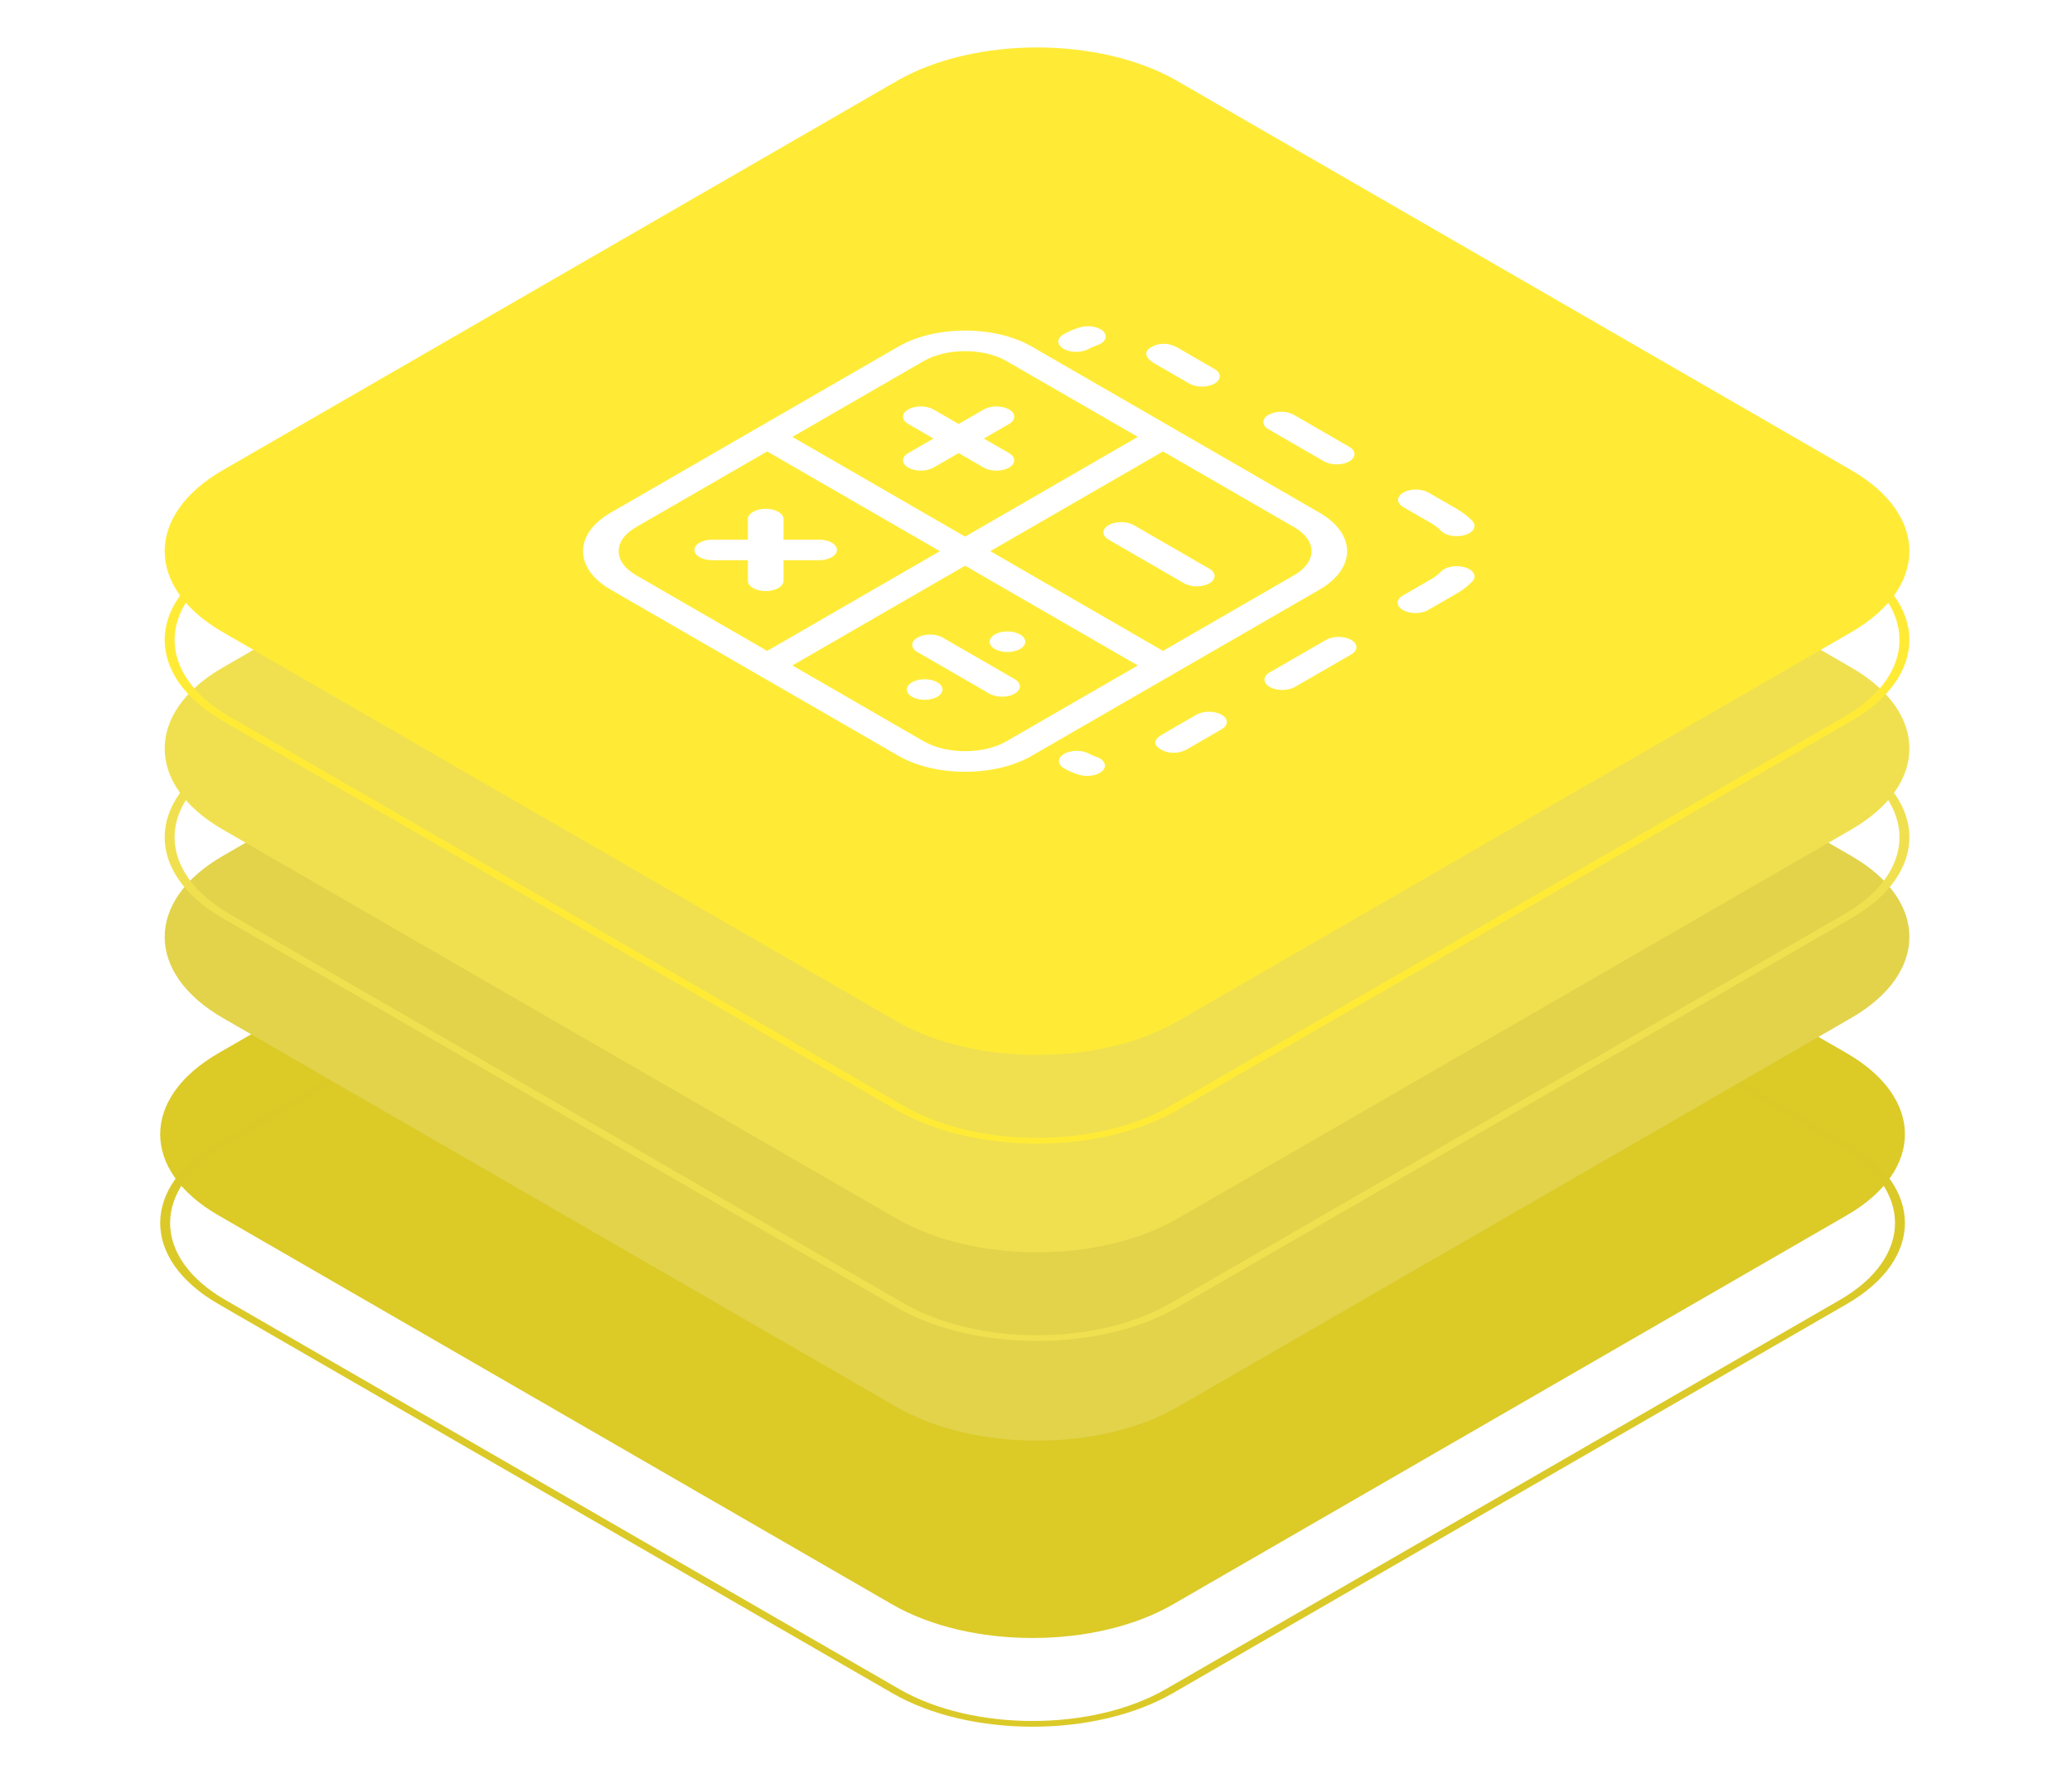 <svg width="285" height="244" viewBox="0 0 285 244" fill="none" xmlns="http://www.w3.org/2000/svg">
<g clip-path="url(#clip0_1_1184)">
<path d="M122.73 91.328C133.388 85.175 150.667 85.175 161.324 91.328L254.027 144.845C264.684 150.998 264.684 160.973 254.027 167.125L161.324 220.643C150.667 226.795 133.388 226.795 122.73 220.643L30.028 167.126C19.37 160.973 19.37 150.998 30.027 144.845L122.73 91.328Z" fill="#DCCA27"/>
<path fill-rule="evenodd" clip-rule="evenodd" d="M253.062 157.601L160.36 104.084C150.235 98.239 133.82 98.239 123.695 104.084L30.992 157.601C20.868 163.446 20.868 172.923 30.992 178.768L123.695 232.285C133.82 238.13 150.235 238.13 160.36 232.285L253.062 178.768C263.187 172.923 263.187 163.446 253.062 157.601ZM161.324 103.527C150.667 97.375 133.388 97.375 122.73 103.527L30.028 157.044C19.37 163.197 19.37 173.172 30.028 179.325L122.73 232.842C133.388 238.995 150.667 238.995 161.324 232.842L254.027 179.325C264.684 173.172 264.684 163.197 254.027 157.044L161.324 103.527Z" fill="#DBC928"/>
<path d="M123.347 64.188C134.004 58.036 151.283 58.036 161.941 64.188L254.643 117.706C265.301 123.858 265.301 133.833 254.643 139.986L161.941 193.503C151.283 199.656 134.004 199.656 123.347 193.503L30.644 139.986C19.987 133.833 19.987 123.858 30.644 117.706L123.347 64.188Z" fill="#E2D34B"/>
<g filter="url(#filter0_ddddd_1_1184)">
<path fill-rule="evenodd" clip-rule="evenodd" d="M253.679 130.462L160.976 76.945C150.851 71.1 134.436 71.1 124.312 76.945L31.609 130.462C21.484 136.307 21.484 145.783 31.609 151.628L124.312 205.146C134.436 210.99 150.851 210.99 160.976 205.146L253.679 151.628C263.803 145.783 263.803 136.307 253.679 130.462ZM161.941 76.388C151.283 70.235 134.004 70.235 123.347 76.388L30.644 129.905C19.987 136.058 19.987 146.033 30.644 152.185L123.347 205.703C134.004 211.855 151.283 211.855 161.941 205.703L254.643 152.185C265.301 146.033 265.301 136.058 254.643 129.905L161.941 76.388Z" fill="#E2D34B"/>
</g>
<path d="M123.347 38.281C134.004 32.128 151.283 32.128 161.941 38.281L254.643 91.798C265.301 97.95 265.301 107.926 254.643 114.078L161.941 167.595C151.283 173.748 134.004 173.748 123.347 167.595L30.644 114.078C19.987 107.926 19.987 97.95 30.644 91.798L123.347 38.281Z" fill="#F0E04F"/>
<path fill-rule="evenodd" clip-rule="evenodd" d="M253.679 104.554L160.976 51.037C150.851 45.192 134.436 45.192 124.312 51.037L31.609 104.554C21.484 110.399 21.484 119.875 31.609 125.72L124.312 179.238C134.436 185.083 150.851 185.083 160.976 179.238L253.679 125.72C263.803 119.875 263.803 110.399 253.679 104.554ZM161.941 50.48C151.283 44.327 134.004 44.327 123.347 50.48L30.644 103.997C19.987 110.15 19.987 120.125 30.644 126.277L123.347 179.795C134.004 185.947 151.283 185.947 161.941 179.795L254.643 126.277C265.301 120.125 265.301 110.15 254.643 103.997L161.941 50.48Z" fill="#F0E04F"/>
<path d="M123.347 11.14C134.005 4.987 151.284 4.987 161.941 11.14L254.644 64.657C265.301 70.81 265.301 80.785 254.644 86.938L161.941 140.455C151.284 146.607 134.005 146.607 123.347 140.455L30.645 86.938C19.987 80.785 19.987 70.81 30.645 64.657L123.347 11.14Z" fill="#FFEB36"/>
<path fill-rule="evenodd" clip-rule="evenodd" d="M253.679 77.414L160.976 23.896C150.852 18.052 134.437 18.052 124.312 23.896L31.609 77.414C21.485 83.259 21.485 92.735 31.609 98.58L124.312 152.097C134.437 157.942 150.852 157.942 160.976 152.097L253.679 98.58C263.804 92.735 263.804 83.259 253.679 77.414ZM161.941 23.339C151.284 17.187 134.005 17.187 123.347 23.339L30.645 76.857C19.987 83.009 19.987 92.984 30.645 99.137L123.347 152.654C134.005 158.807 151.284 158.807 161.941 152.654L254.644 99.137C265.301 92.984 265.301 83.009 254.644 76.857L161.941 23.339Z" fill="#FFEB36"/>
<path fill-rule="evenodd" clip-rule="evenodd" d="M103.789 90.513L158.236 59.081L161.701 61.081L107.254 92.513L103.789 90.513Z" fill="white"/>
<path fill-rule="evenodd" clip-rule="evenodd" d="M107.254 59.081L161.701 90.513L158.236 92.513L103.789 61.081L107.254 59.081Z" fill="white"/>
<path fill-rule="evenodd" clip-rule="evenodd" d="M138.789 56.306C139.745 56.858 139.745 57.754 138.789 58.306L128.394 64.307C127.437 64.859 125.886 64.859 124.929 64.307C123.973 63.755 123.973 62.859 124.929 62.307L135.324 56.306C136.281 55.754 137.832 55.754 138.789 56.306Z" fill="white"/>
<path fill-rule="evenodd" clip-rule="evenodd" d="M115.122 75.626C115.122 76.407 114.025 77.04 112.672 77.04L97.972 77.04C96.619 77.04 95.522 76.407 95.522 75.626C95.522 74.845 96.619 74.212 97.972 74.212L112.672 74.212C114.025 74.212 115.122 74.845 115.122 75.626Z" fill="white"/>
<path fill-rule="evenodd" clip-rule="evenodd" d="M138.789 64.307C137.832 64.859 136.281 64.859 135.324 64.307L124.929 58.306C123.973 57.754 123.973 56.858 124.929 56.306C125.886 55.754 127.437 55.754 128.394 56.306L138.789 62.307C139.745 62.859 139.745 63.755 138.789 64.307Z" fill="white"/>
<path fill-rule="evenodd" clip-rule="evenodd" d="M105.322 81.284C103.969 81.284 102.872 80.651 102.872 79.87L102.872 71.383C102.872 70.602 103.969 69.969 105.322 69.969C106.675 69.969 107.772 70.602 107.772 71.383L107.772 79.87C107.772 80.651 106.675 81.284 105.322 81.284Z" fill="white"/>
<path fill-rule="evenodd" clip-rule="evenodd" d="M166.347 80.217C165.391 80.769 163.839 80.769 162.882 80.217L152.488 74.216C151.531 73.664 151.531 72.768 152.488 72.216C153.445 71.663 154.996 71.663 155.953 72.216L166.347 78.216C167.304 78.769 167.304 79.664 166.347 80.217Z" fill="white"/>
<path fill-rule="evenodd" clip-rule="evenodd" d="M139.563 95.393C138.606 95.946 137.055 95.946 136.098 95.393L126.199 89.678C125.242 89.126 125.242 88.231 126.199 87.678C127.156 87.126 128.707 87.126 129.664 87.678L139.563 93.393C140.52 93.945 140.52 94.841 139.563 95.393Z" fill="white"/>
<path d="M140.306 89.25C139.349 89.802 137.798 89.802 136.841 89.25C135.884 88.698 135.884 87.802 136.841 87.25C137.798 86.697 139.349 86.697 140.306 87.25C141.262 87.802 141.262 88.698 140.306 89.25Z" fill="white"/>
<path d="M128.921 95.822C127.964 96.374 126.413 96.374 125.456 95.822C124.5 95.27 124.5 94.374 125.456 93.822C126.413 93.269 127.964 93.269 128.921 93.822C129.878 94.374 129.878 95.27 128.921 95.822Z" fill="white"/>
<path fill-rule="evenodd" clip-rule="evenodd" d="M123.588 47.651C128.645 44.731 136.845 44.731 141.902 47.651L181.5 70.511C186.557 73.43 186.557 78.164 181.5 81.083L141.902 103.943C136.845 106.863 128.645 106.863 123.588 103.943L83.99 81.083C78.933 78.164 78.933 73.43 83.99 70.511L123.588 47.651ZM138.437 49.651C135.294 47.836 130.197 47.836 127.053 49.651L87.455 72.511C84.311 74.326 84.311 77.268 87.455 79.083L127.053 101.943C130.196 103.758 135.293 103.758 138.437 101.943L178.035 79.083C181.179 77.268 181.179 74.326 178.035 72.511L138.437 49.651Z" fill="white"/>
<path fill-rule="evenodd" clip-rule="evenodd" d="M159.777 50.545C159.453 50.358 159.135 50.174 158.798 49.98C157.666 49.326 157.151 48.429 158.364 47.729C159.463 47.094 160.791 47.126 161.991 47.819C162.606 48.173 162.585 48.165 163.242 48.544L167.061 50.749C168.018 51.302 168.018 52.197 167.061 52.75C166.104 53.302 164.553 53.302 163.596 52.75L159.777 50.545ZM174.489 57.038C175.446 56.486 176.997 56.486 177.954 57.038L185.593 61.448C186.55 62 186.55 62.896 185.593 63.448C184.636 64 183.085 64 182.128 63.448L174.489 59.038C173.533 58.486 173.533 57.59 174.489 57.038ZM193.021 67.736C193.978 67.184 195.529 67.184 196.486 67.736L200.305 69.941C201.199 70.457 201.937 71.031 202.516 71.644C203.165 72.329 202.729 73.189 201.542 73.563C200.354 73.938 198.866 73.686 198.217 73C197.858 72.622 197.401 72.265 196.841 71.942L193.021 69.737C192.064 69.184 192.064 68.289 193.021 67.736ZM151.789 45.596C152.438 46.281 152.002 47.141 150.815 47.515C150.438 47.634 150.082 47.786 149.759 47.973C148.802 48.525 147.25 48.525 146.294 47.973C145.337 47.421 145.337 46.525 146.294 45.973C146.951 45.593 147.683 45.28 148.465 45.033C149.652 44.658 151.141 44.91 151.789 45.596ZM201.542 78.035C202.729 78.41 203.165 79.269 202.516 79.954C201.937 80.567 201.199 81.141 200.305 81.657L196.434 83.892C195.477 84.444 193.926 84.444 192.969 83.892C192.013 83.34 192.013 82.444 192.969 81.892L196.841 79.657C197.401 79.334 197.858 78.976 198.217 78.598C198.866 77.912 200.354 77.66 201.542 78.035ZM185.855 87.999C186.812 88.551 186.812 89.447 185.855 89.999L178.112 94.469C177.156 95.021 175.604 95.021 174.648 94.469C173.691 93.917 173.691 93.021 174.648 92.469L182.39 87.999C183.347 87.447 184.898 87.447 185.855 87.999ZM168.028 98.29C168.985 98.843 168.985 99.738 168.028 100.291L164.157 102.526C163.556 102.873 163.786 102.739 163.236 103.057C162.272 103.614 160.839 103.736 159.717 103.088C158.31 102.276 158.945 101.534 159.928 100.966C160.159 100.833 160.424 100.68 160.692 100.525L164.563 98.29C165.52 97.738 167.071 97.738 168.028 98.29ZM151.681 105.966C151.032 106.652 149.543 106.904 148.356 106.529C147.64 106.303 146.97 106.016 146.369 105.669C145.412 105.116 145.412 104.221 146.369 103.669C147.325 103.116 148.877 103.116 149.833 103.669C150.101 103.823 150.395 103.949 150.706 104.047C151.893 104.421 152.33 105.281 151.681 105.966Z" fill="white"/>
</g>
<defs>
<filter id="filter0_ddddd_1_1184" x="-42.349" y="57.773" width="391.986" height="418.543" filterUnits="userSpaceOnUse" color-interpolation-filters="sRGB">
<feFlood flood-opacity="0" result="BackgroundImageFix"/>
<feColorMatrix in="SourceAlpha" type="matrix" values="0 0 0 0 0 0 0 0 0 0 0 0 0 0 0 0 0 0 127 0" result="hardAlpha"/>
<feOffset/>
<feColorMatrix type="matrix" values="0 0 0 0 0 0 0 0 0 0 0 0 0 0 0 0 0 0 0.1 0"/>
<feBlend mode="normal" in2="BackgroundImageFix" result="effect1_dropShadow_1_1184"/>
<feColorMatrix in="SourceAlpha" type="matrix" values="0 0 0 0 0 0 0 0 0 0 0 0 0 0 0 0 0 0 127 0" result="hardAlpha"/>
<feOffset dx="1" dy="12"/>
<feGaussianBlur stdDeviation="13"/>
<feColorMatrix type="matrix" values="0 0 0 0 0 0 0 0 0 0 0 0 0 0 0 0 0 0 0.1 0"/>
<feBlend mode="normal" in2="effect1_dropShadow_1_1184" result="effect2_dropShadow_1_1184"/>
<feColorMatrix in="SourceAlpha" type="matrix" values="0 0 0 0 0 0 0 0 0 0 0 0 0 0 0 0 0 0 127 0" result="hardAlpha"/>
<feOffset dx="3" dy="47"/>
<feGaussianBlur stdDeviation="24"/>
<feColorMatrix type="matrix" values="0 0 0 0 0 0 0 0 0 0 0 0 0 0 0 0 0 0 0.09 0"/>
<feBlend mode="normal" in2="effect2_dropShadow_1_1184" result="effect3_dropShadow_1_1184"/>
<feColorMatrix in="SourceAlpha" type="matrix" values="0 0 0 0 0 0 0 0 0 0 0 0 0 0 0 0 0 0 127 0" result="hardAlpha"/>
<feOffset dx="6" dy="107"/>
<feGaussianBlur stdDeviation="32"/>
<feColorMatrix type="matrix" values="0 0 0 0 0 0 0 0 0 0 0 0 0 0 0 0 0 0 0.05 0"/>
<feBlend mode="normal" in2="effect3_dropShadow_1_1184" result="effect4_dropShadow_1_1184"/>
<feColorMatrix in="SourceAlpha" type="matrix" values="0 0 0 0 0 0 0 0 0 0 0 0 0 0 0 0 0 0 127 0" result="hardAlpha"/>
<feOffset dx="11" dy="190"/>
<feGaussianBlur stdDeviation="38"/>
<feColorMatrix type="matrix" values="0 0 0 0 0 0 0 0 0 0 0 0 0 0 0 0 0 0 0.01 0"/>
<feBlend mode="normal" in2="effect4_dropShadow_1_1184" result="effect5_dropShadow_1_1184"/>
<feBlend mode="normal" in="SourceGraphic" in2="effect5_dropShadow_1_1184" result="shape"/>
</filter>
<clipPath id="clip0_1_1184">
<rect width="284.342" height="243.983" fill="white" transform="translate(0.165)"/>
</clipPath>
</defs>
</svg>
